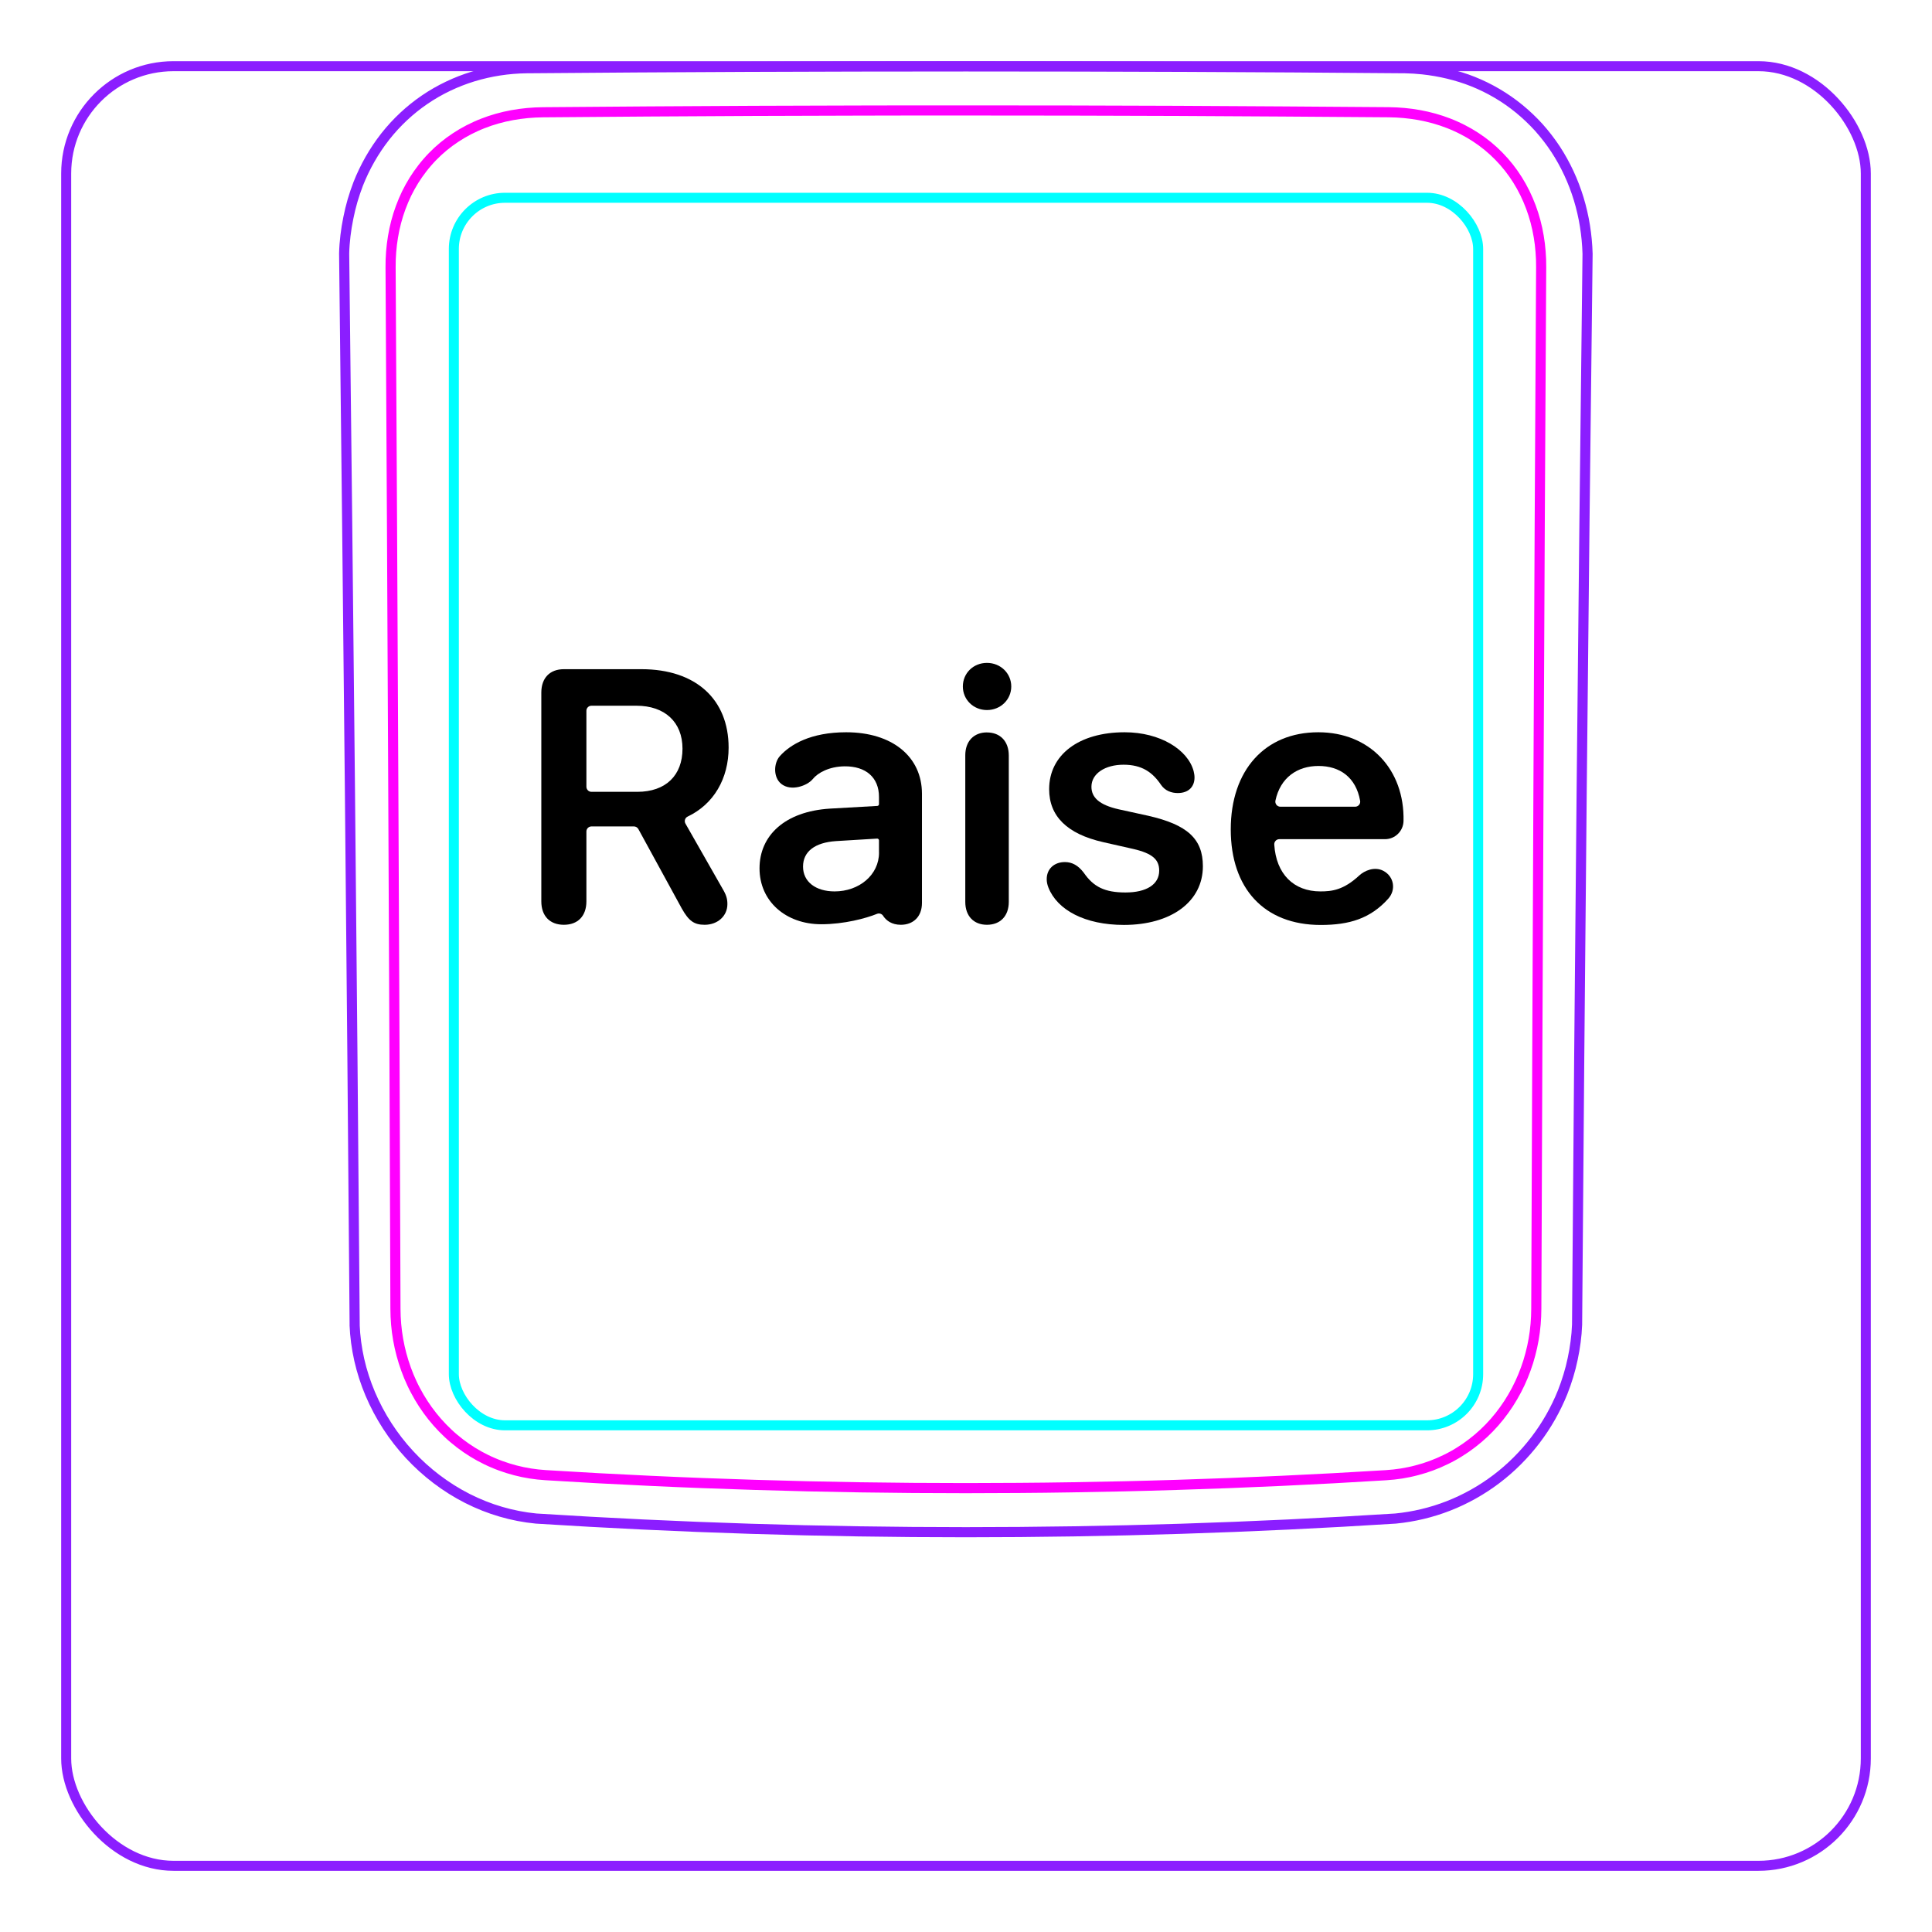 <svg width="54" height="54" viewBox="0 0 54 54" fill="none" xmlns="http://www.w3.org/2000/svg">
<rect x="1.85" y="1.85" width="50.3" height="50.3" rx="3" stroke="#8B1EFF" stroke-width="0.28"/>
<path d="M9.913 37.048C9.835 27.061 9.736 17.073 9.619 7.085L9.619 7.082C9.623 6.916 9.636 6.75 9.656 6.584C9.676 6.419 9.702 6.255 9.736 6.092C9.768 5.93 9.807 5.769 9.853 5.61C9.9 5.452 9.952 5.296 10.011 5.142C10.198 4.668 10.454 4.217 10.77 3.814C11.083 3.417 11.456 3.068 11.873 2.784C12.287 2.502 12.746 2.284 13.226 2.137C13.708 1.99 14.212 1.914 14.714 1.907C18.808 1.872 22.902 1.855 26.996 1.855C31.089 1.855 35.183 1.872 39.278 1.907C39.44 1.91 39.602 1.921 39.764 1.938C40.004 1.964 40.243 2.005 40.48 2.062C40.714 2.119 40.945 2.19 41.17 2.28C41.404 2.373 41.629 2.484 41.845 2.611C42.062 2.739 42.269 2.883 42.463 3.042C42.658 3.202 42.842 3.377 43.011 3.563C43.179 3.752 43.336 3.954 43.476 4.166C43.757 4.595 43.975 5.065 44.125 5.557C44.276 6.054 44.358 6.574 44.373 7.093C44.252 17.07 44.154 27.047 44.08 37.025C44.074 37.185 44.06 37.345 44.039 37.504C44.018 37.665 43.991 37.824 43.957 37.981C43.924 38.14 43.884 38.298 43.836 38.454C43.789 38.61 43.735 38.764 43.675 38.916C43.484 39.391 43.228 39.841 42.917 40.249C42.603 40.66 42.235 41.029 41.824 41.34C41.415 41.65 40.962 41.904 40.484 42.091C40.01 42.276 39.51 42.395 39.006 42.444C31.007 42.953 22.984 42.953 14.985 42.444C14.653 42.412 14.323 42.348 14.002 42.254C13.679 42.16 13.365 42.035 13.063 41.882C12.46 41.575 11.909 41.157 11.448 40.658C10.987 40.161 10.613 39.582 10.349 38.96C10.219 38.652 10.115 38.333 10.041 38.006C9.969 37.684 9.924 37.355 9.911 37.025" stroke="#8B1EFF" stroke-width="0.283" stroke-miterlimit="10"/>
<rect x="12.685" y="5.528" width="28.63" height="34.31" rx="1.43" stroke="#00FFFF" stroke-width="0.28"/>
<path d="M42.94 36.584C42.958 31.732 42.978 26.879 43.001 22.027C43.022 17.174 43.047 12.322 43.076 7.469C43.077 7.324 43.072 7.18 43.06 7.037C43.05 6.894 43.032 6.751 43.008 6.61C42.961 6.328 42.889 6.054 42.79 5.789C42.765 5.723 42.739 5.657 42.711 5.592C42.682 5.526 42.653 5.461 42.622 5.398C42.559 5.27 42.491 5.147 42.416 5.028C42.267 4.79 42.094 4.57 41.894 4.366C41.696 4.163 41.478 3.986 41.244 3.833C41.127 3.757 41.006 3.686 40.88 3.622C40.817 3.59 40.754 3.559 40.688 3.53C40.624 3.5 40.557 3.473 40.491 3.447C40.224 3.343 39.951 3.268 39.672 3.217C39.393 3.166 39.108 3.14 38.817 3.137C37.838 3.13 36.857 3.122 35.874 3.116C34.89 3.109 33.906 3.104 32.921 3.099C30.95 3.091 28.976 3.087 26.999 3.087C26.504 3.087 26.01 3.087 25.515 3.087C25.021 3.088 24.526 3.089 24.031 3.09C23.042 3.092 22.054 3.095 21.069 3.099C19.097 3.108 17.133 3.121 15.176 3.138C15.03 3.139 14.886 3.147 14.741 3.16C14.598 3.174 14.454 3.193 14.313 3.219C14.03 3.271 13.756 3.348 13.491 3.452C13.425 3.478 13.36 3.505 13.295 3.535C13.23 3.564 13.165 3.596 13.102 3.628C12.975 3.694 12.854 3.765 12.736 3.843C12.501 3.997 12.284 4.176 12.086 4.38C12.037 4.43 11.989 4.483 11.943 4.536C11.897 4.589 11.852 4.643 11.809 4.699C11.723 4.809 11.643 4.924 11.569 5.042C11.495 5.161 11.428 5.284 11.365 5.41C11.335 5.473 11.306 5.537 11.278 5.603C11.25 5.668 11.224 5.735 11.199 5.802C11.101 6.068 11.03 6.341 10.984 6.619C10.938 6.897 10.915 7.181 10.917 7.47C10.945 12.322 10.971 17.174 10.993 22.027C11.017 26.879 11.036 31.732 11.053 36.584C11.054 36.871 11.078 37.155 11.128 37.439C11.141 37.51 11.155 37.581 11.17 37.651C11.186 37.721 11.202 37.791 11.221 37.86C11.258 37.999 11.301 38.135 11.35 38.27C11.399 38.405 11.453 38.538 11.515 38.668C11.546 38.733 11.577 38.798 11.612 38.862C11.646 38.926 11.681 38.99 11.718 39.053C11.865 39.303 12.033 39.536 12.224 39.753C12.319 39.861 12.42 39.965 12.527 40.065C12.579 40.115 12.634 40.163 12.69 40.21C12.745 40.257 12.801 40.302 12.859 40.346C13.088 40.521 13.332 40.672 13.592 40.798C13.657 40.83 13.723 40.86 13.79 40.888C13.857 40.917 13.924 40.943 13.992 40.968C14.128 41.018 14.265 41.061 14.404 41.097C14.68 41.169 14.963 41.213 15.251 41.231C16.224 41.292 17.199 41.345 18.177 41.39C19.153 41.436 20.132 41.473 21.111 41.503C23.068 41.564 25.029 41.594 26.994 41.594C27.485 41.594 27.977 41.592 28.468 41.588C28.959 41.585 29.451 41.579 29.942 41.571C30.925 41.556 31.906 41.534 32.886 41.503C34.844 41.443 36.796 41.353 38.742 41.232C38.887 41.223 39.03 41.207 39.173 41.185C39.244 41.173 39.315 41.16 39.387 41.145C39.457 41.13 39.528 41.114 39.597 41.095C39.877 41.023 40.146 40.923 40.405 40.796C40.471 40.765 40.534 40.732 40.597 40.697C40.661 40.662 40.724 40.625 40.786 40.586C40.91 40.51 41.029 40.427 41.143 40.339C41.373 40.164 41.583 39.967 41.774 39.749C41.822 39.694 41.868 39.638 41.914 39.581C41.959 39.524 42.003 39.466 42.045 39.407C42.13 39.29 42.208 39.169 42.28 39.045C42.426 38.797 42.547 38.538 42.645 38.266C42.67 38.198 42.693 38.129 42.715 38.06C42.736 37.991 42.756 37.922 42.774 37.853C42.811 37.714 42.842 37.575 42.866 37.435C42.915 37.154 42.939 36.871 42.94 36.584Z" stroke="#FF00FF" stroke-width="0.283" stroke-miterlimit="10" stroke-linecap="round" stroke-linejoin="round"/>
<path d="M37.877 22.548H35.787C35.697 22.548 35.63 22.464 35.649 22.376C35.785 21.737 36.257 21.409 36.852 21.409C37.446 21.409 37.9 21.724 38.016 22.383C38.032 22.469 37.964 22.548 37.877 22.548ZM36.847 20.467C35.352 20.467 34.4 21.531 34.4 23.182C34.4 24.832 35.333 25.853 36.915 25.853C37.715 25.853 38.301 25.675 38.801 25.12C39.025 24.872 38.965 24.501 38.669 24.342C38.419 24.209 38.136 24.337 37.996 24.466C37.554 24.878 37.229 24.915 36.905 24.915C36.159 24.915 35.669 24.43 35.616 23.607C35.611 23.525 35.675 23.455 35.758 23.455H38.712C38.993 23.455 39.222 23.23 39.229 22.949C39.261 21.506 38.286 20.467 36.847 20.467Z" fill="black"/>
<path d="M31.414 25.852C30.32 25.852 29.554 25.433 29.305 24.812C29.27 24.724 29.256 24.646 29.256 24.573C29.256 24.28 29.471 24.095 29.764 24.095C29.964 24.095 30.135 24.187 30.291 24.392C30.564 24.788 30.877 24.945 31.458 24.945C32.039 24.945 32.4 24.724 32.4 24.334C32.4 24.021 32.205 23.851 31.673 23.728L30.833 23.538C29.822 23.308 29.324 22.811 29.324 22.058C29.324 21.097 30.154 20.467 31.434 20.467C32.43 20.467 33.201 20.955 33.362 21.551C33.377 21.614 33.387 21.673 33.387 21.731C33.387 21.985 33.226 22.166 32.918 22.166C32.742 22.166 32.566 22.102 32.454 21.941C32.215 21.585 31.917 21.374 31.404 21.374C30.892 21.374 30.506 21.619 30.506 21.99C30.506 22.293 30.73 22.498 31.267 22.62L32.093 22.801C33.187 23.05 33.621 23.445 33.621 24.212C33.621 25.203 32.732 25.852 31.414 25.852H31.414V25.852Z" fill="black"/>
<path d="M27.586 20.471C27.215 20.471 26.98 20.721 26.98 21.111V25.208C26.98 25.603 27.215 25.848 27.586 25.848C27.957 25.848 28.196 25.604 28.196 25.208V21.116C28.196 20.721 27.957 20.472 27.586 20.472V20.471ZM27.586 19.846C27.967 19.846 28.265 19.553 28.265 19.187C28.265 18.821 27.967 18.528 27.586 18.528C27.205 18.528 26.912 18.816 26.912 19.187C26.912 19.558 27.21 19.846 27.586 19.846Z" fill="black"/>
<path d="M24.569 23.831C24.569 24.456 24.012 24.915 23.328 24.915C22.801 24.915 22.445 24.647 22.445 24.222C22.445 23.797 22.782 23.548 23.367 23.509L24.516 23.439C24.544 23.438 24.568 23.46 24.568 23.489V23.831L24.569 23.831ZM23.651 20.467C22.66 20.467 22.088 20.808 21.796 21.135C21.626 21.325 21.605 21.724 21.837 21.91C22.108 22.127 22.563 21.965 22.719 21.773C22.859 21.6 23.174 21.425 23.602 21.419C24.202 21.412 24.568 21.732 24.568 22.274V22.476C24.568 22.503 24.548 22.524 24.521 22.526L23.196 22.601C21.937 22.68 21.229 23.353 21.229 24.271C21.229 25.188 21.959 25.833 22.957 25.833C23.589 25.833 24.205 25.668 24.511 25.543C24.576 25.516 24.649 25.541 24.686 25.6C24.688 25.605 24.691 25.609 24.693 25.612C24.774 25.727 24.921 25.848 25.179 25.848C25.52 25.848 25.769 25.628 25.769 25.237V22.186C25.769 21.146 24.935 20.467 23.651 20.467Z" fill="black"/>
<path d="M19.159 23.021C19.118 22.95 19.146 22.858 19.221 22.823C19.95 22.477 20.365 21.76 20.365 20.896C20.365 19.549 19.452 18.704 17.928 18.704H15.76C15.37 18.704 15.13 18.948 15.13 19.358V25.193C15.13 25.604 15.37 25.848 15.76 25.848C16.151 25.848 16.39 25.604 16.39 25.193V23.24C16.39 23.162 16.454 23.099 16.532 23.099H17.717C17.769 23.099 17.817 23.127 17.842 23.172L19.056 25.393C19.252 25.74 19.398 25.848 19.696 25.848C20.057 25.848 20.331 25.604 20.331 25.271C20.331 25.125 20.302 25.017 20.194 24.837L19.159 23.021L19.159 23.021ZM17.811 22.132H16.532C16.454 22.132 16.39 22.068 16.39 21.99V19.866C16.39 19.788 16.454 19.725 16.532 19.725H17.787C18.583 19.725 19.076 20.184 19.076 20.926C19.076 21.668 18.612 22.132 17.811 22.132V22.132Z" fill="black"/>
</svg>
